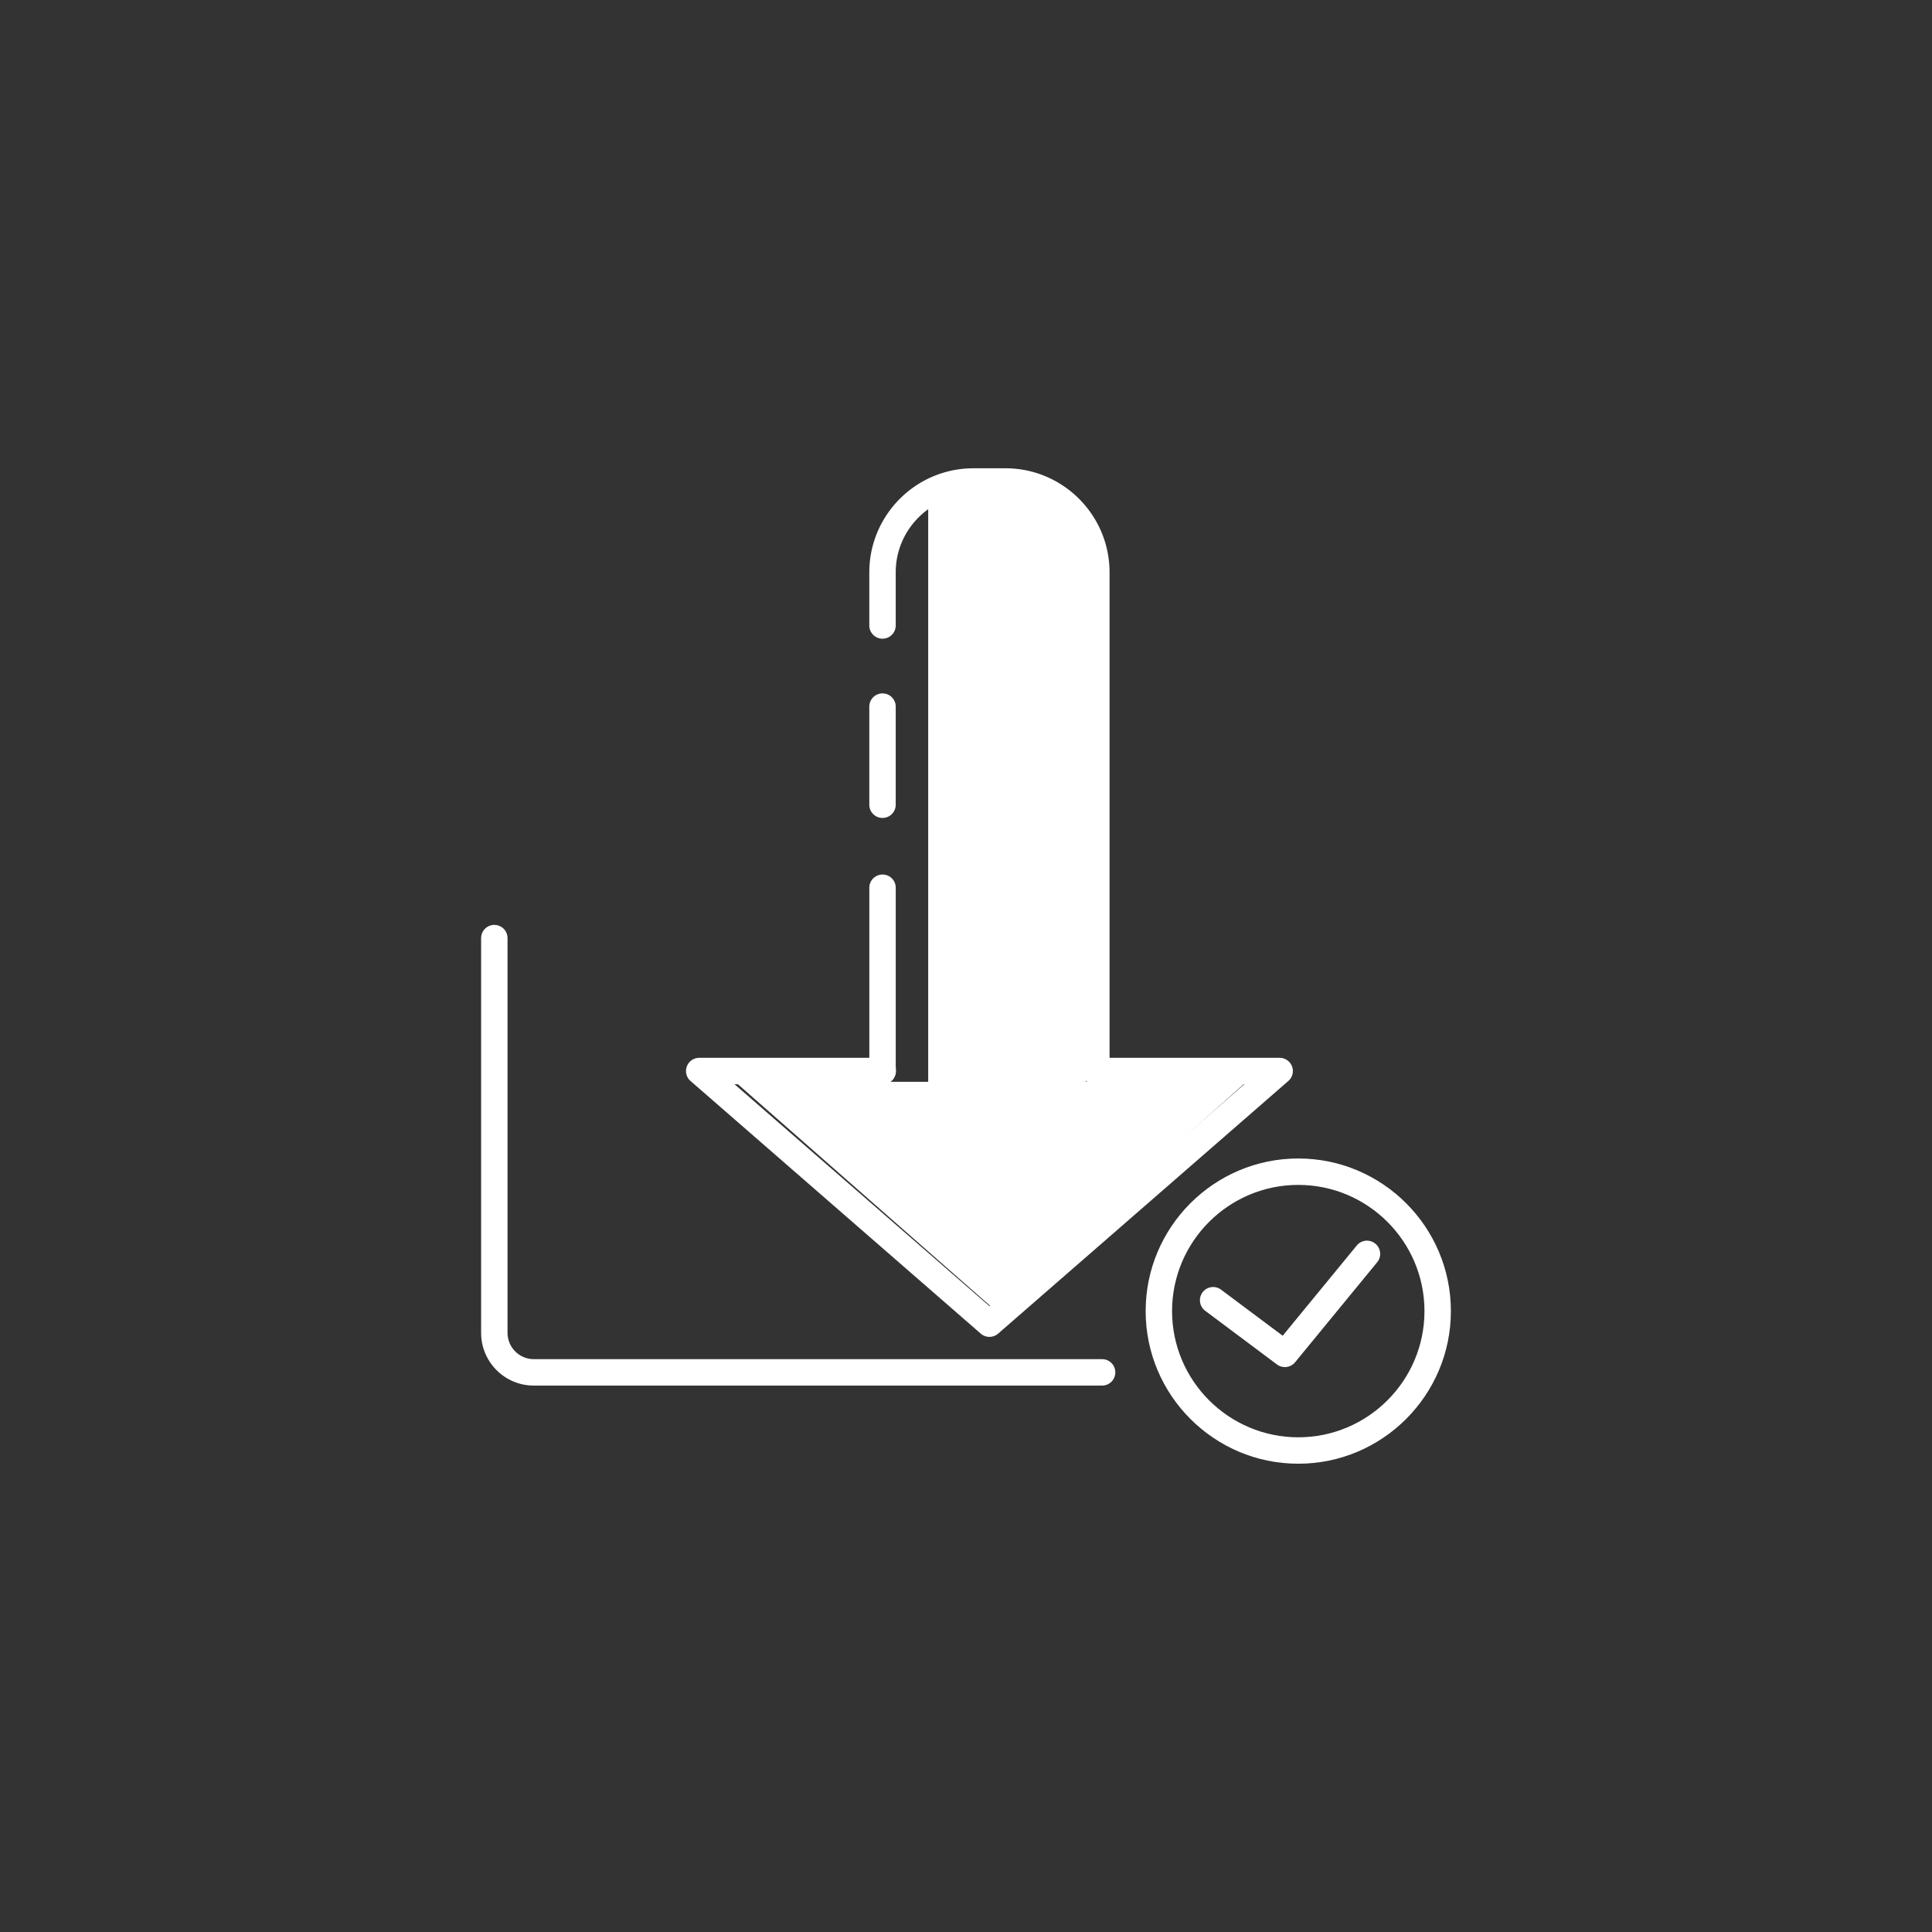 <?xml version="1.0" standalone="no"?><!DOCTYPE svg PUBLIC "-//W3C//DTD SVG 1.1//EN" "http://www.w3.org/Graphics/SVG/1.1/DTD/svg11.dtd"><svg t="1734592046447" class="icon" viewBox="0 0 1024 1024" version="1.1" xmlns="http://www.w3.org/2000/svg" p-id="6313" xmlns:xlink="http://www.w3.org/1999/xlink" width="200" height="200"><rect x="0" y="0" width="1024" height="1024" fill="#333333" stroke="none"/><path d="M575.63 612.3h-83.67V259.52h56.21c14.63 0 26.5 11.84 26.54 26.46l0.92 326.32z" fill="#ffffff" p-id="6314"></path><path d="M584.14 734.39H282.92c-15.4 0-27.92-12.53-27.92-27.92V497.22c0-3.87 3.13-7 7-7s7 3.13 7 7v209.24c0 7.68 6.25 13.92 13.92 13.92h301.22c3.87 0 7 3.13 7 7s-3.13 7.01-7 7.01z" p-id="6315" fill="#ffffff"></path><path d="M524.42 708.57c-1.64 0-3.28-0.57-4.6-1.72L366 572.95c-2.2-1.92-2.98-5-1.96-7.73a7.011 7.011 0 0 1 6.56-4.55h97.15c3.87 0 7 3.13 7 7s-3.13 7-7 7h-78.44l135.11 117.62 135.11-117.62h-79.31c-3.87 0-7-3.13-7-7s3.13-7 7-7h98.02c2.92 0 5.53 1.81 6.56 4.55s0.24 5.82-1.96 7.73l-153.81 133.9a7.079 7.079 0 0 1-4.61 1.72z" p-id="6316" fill="#ffffff"></path><path d="M581.09 571.13c-3.87 0-7-3.13-7-7V303.37c0-22.7-18.47-41.17-41.17-41.17h-17c-22.7 0-41.17 18.47-41.17 41.17v28.15c0 3.87-3.13 7-7 7s-7-3.13-7-7v-28.15c0-30.42 24.75-55.17 55.17-55.17h17c30.42 0 55.17 24.75 55.17 55.17v260.76c0 3.87-3.13 7-7 7zM467.75 433.52c-3.87 0-7-3.13-7-7v-52c0-3.87 3.13-7 7-7s7 3.13 7 7v52c0 3.87-3.13 7-7 7zM467.88 574.66c-3.63 0-6.7-2.81-6.97-6.49-0.1-1.34-0.15-2.69-0.15-4.04v-93.61c0-3.87 3.13-7 7-7s7 3.13 7 7v93.61c0 1 0.04 2.02 0.11 3.02a6.992 6.992 0 0 1-6.47 7.49c-0.18 0.02-0.35 0.02-0.52 0.02z" p-id="6317" fill="#ffffff"></path><path d="M688.11 775.8c-44.6 0-80.89-36.29-80.89-80.89s36.29-80.89 80.89-80.89S769 650.31 769 694.91s-36.29 80.89-80.89 80.89z m0-147.78c-36.88 0-66.89 30.01-66.89 66.89s30.01 66.89 66.89 66.89c36.88 0 66.89-30.01 66.89-66.89s-30.01-66.89-66.89-66.89z" p-id="6318" fill="#ffffff"></path><path d="M681 724.58c-1.46 0-2.93-0.46-4.19-1.39l-38.01-28.43a6.994 6.994 0 0 1-1.41-9.8c2.32-3.09 6.7-3.73 9.8-1.41l32.66 24.42 39.26-47.83c2.45-2.99 6.86-3.42 9.85-0.97 2.99 2.45 3.42 6.86 0.97 9.85l-43.5 53a7.036 7.036 0 0 1-5.43 2.56z" p-id="6319" fill="#ffffff"></path><path d="M526.01 693.17l134.62-119.79h-271z" fill="#ffffff" p-id="6320"></path></svg>